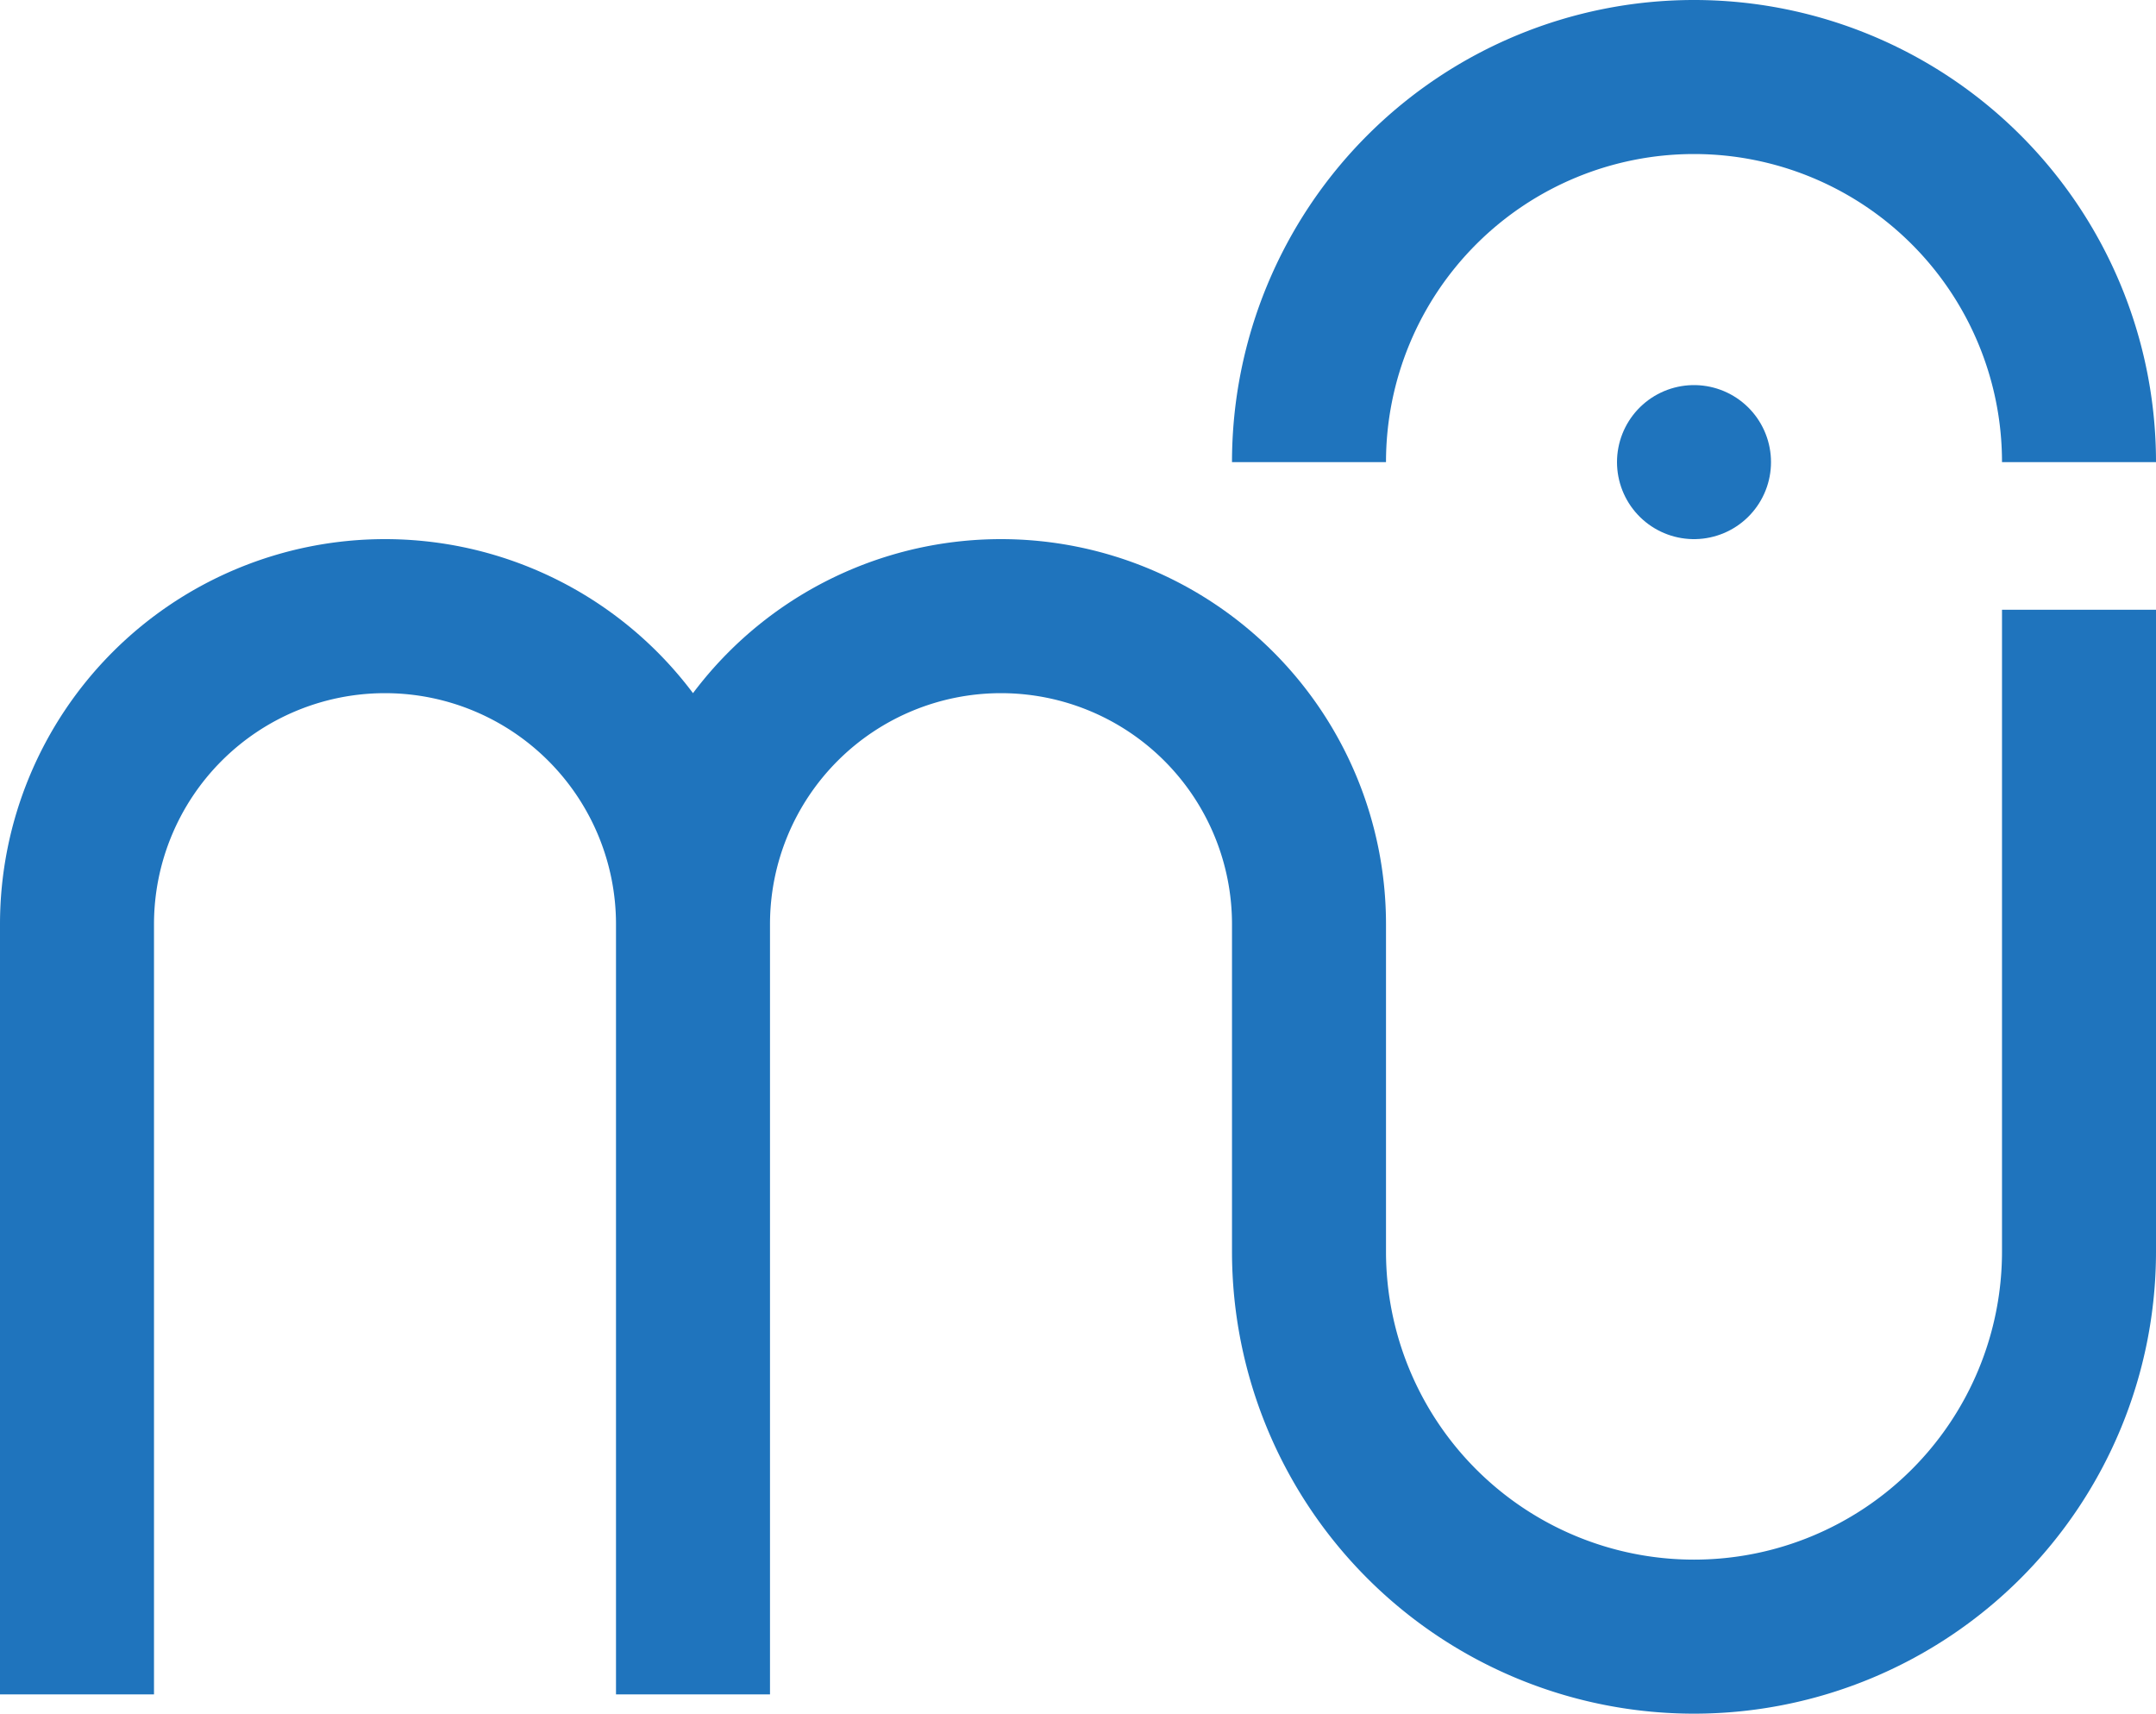 <svg xmlns="http://www.w3.org/2000/svg" version="1.1" viewBox="0 0 336 267">
  <!-- The logo is stored as a stroked path rather than a filled path as this
  allows the width to be changed easily. If you *need* a filled path (e.g. to
  add an outline) then use Inkscape to convert the stroke to a path.-->
  <g id="mu-logo" stroke="#1f74bd" stroke-width="24" fill="none">
    <path id="mu-letters" stroke-linecap="square" d="m 12,252 0,-108 a 48 48 0 0 1 96,0 v 108 m 0,-108 a 48 48 0 0 1 96,0 v 51 a 60 60 0 0 0 120,0 v -88"/>
    <path id="fermata-hat" stroke-linecap="butt" d="m 324,72 a 60 60 0 0 0 -120,0"/>
    <path id="fermata-dot" stroke-linecap="round" d="m 264,72 v 0"/>
  </g>
</svg>
